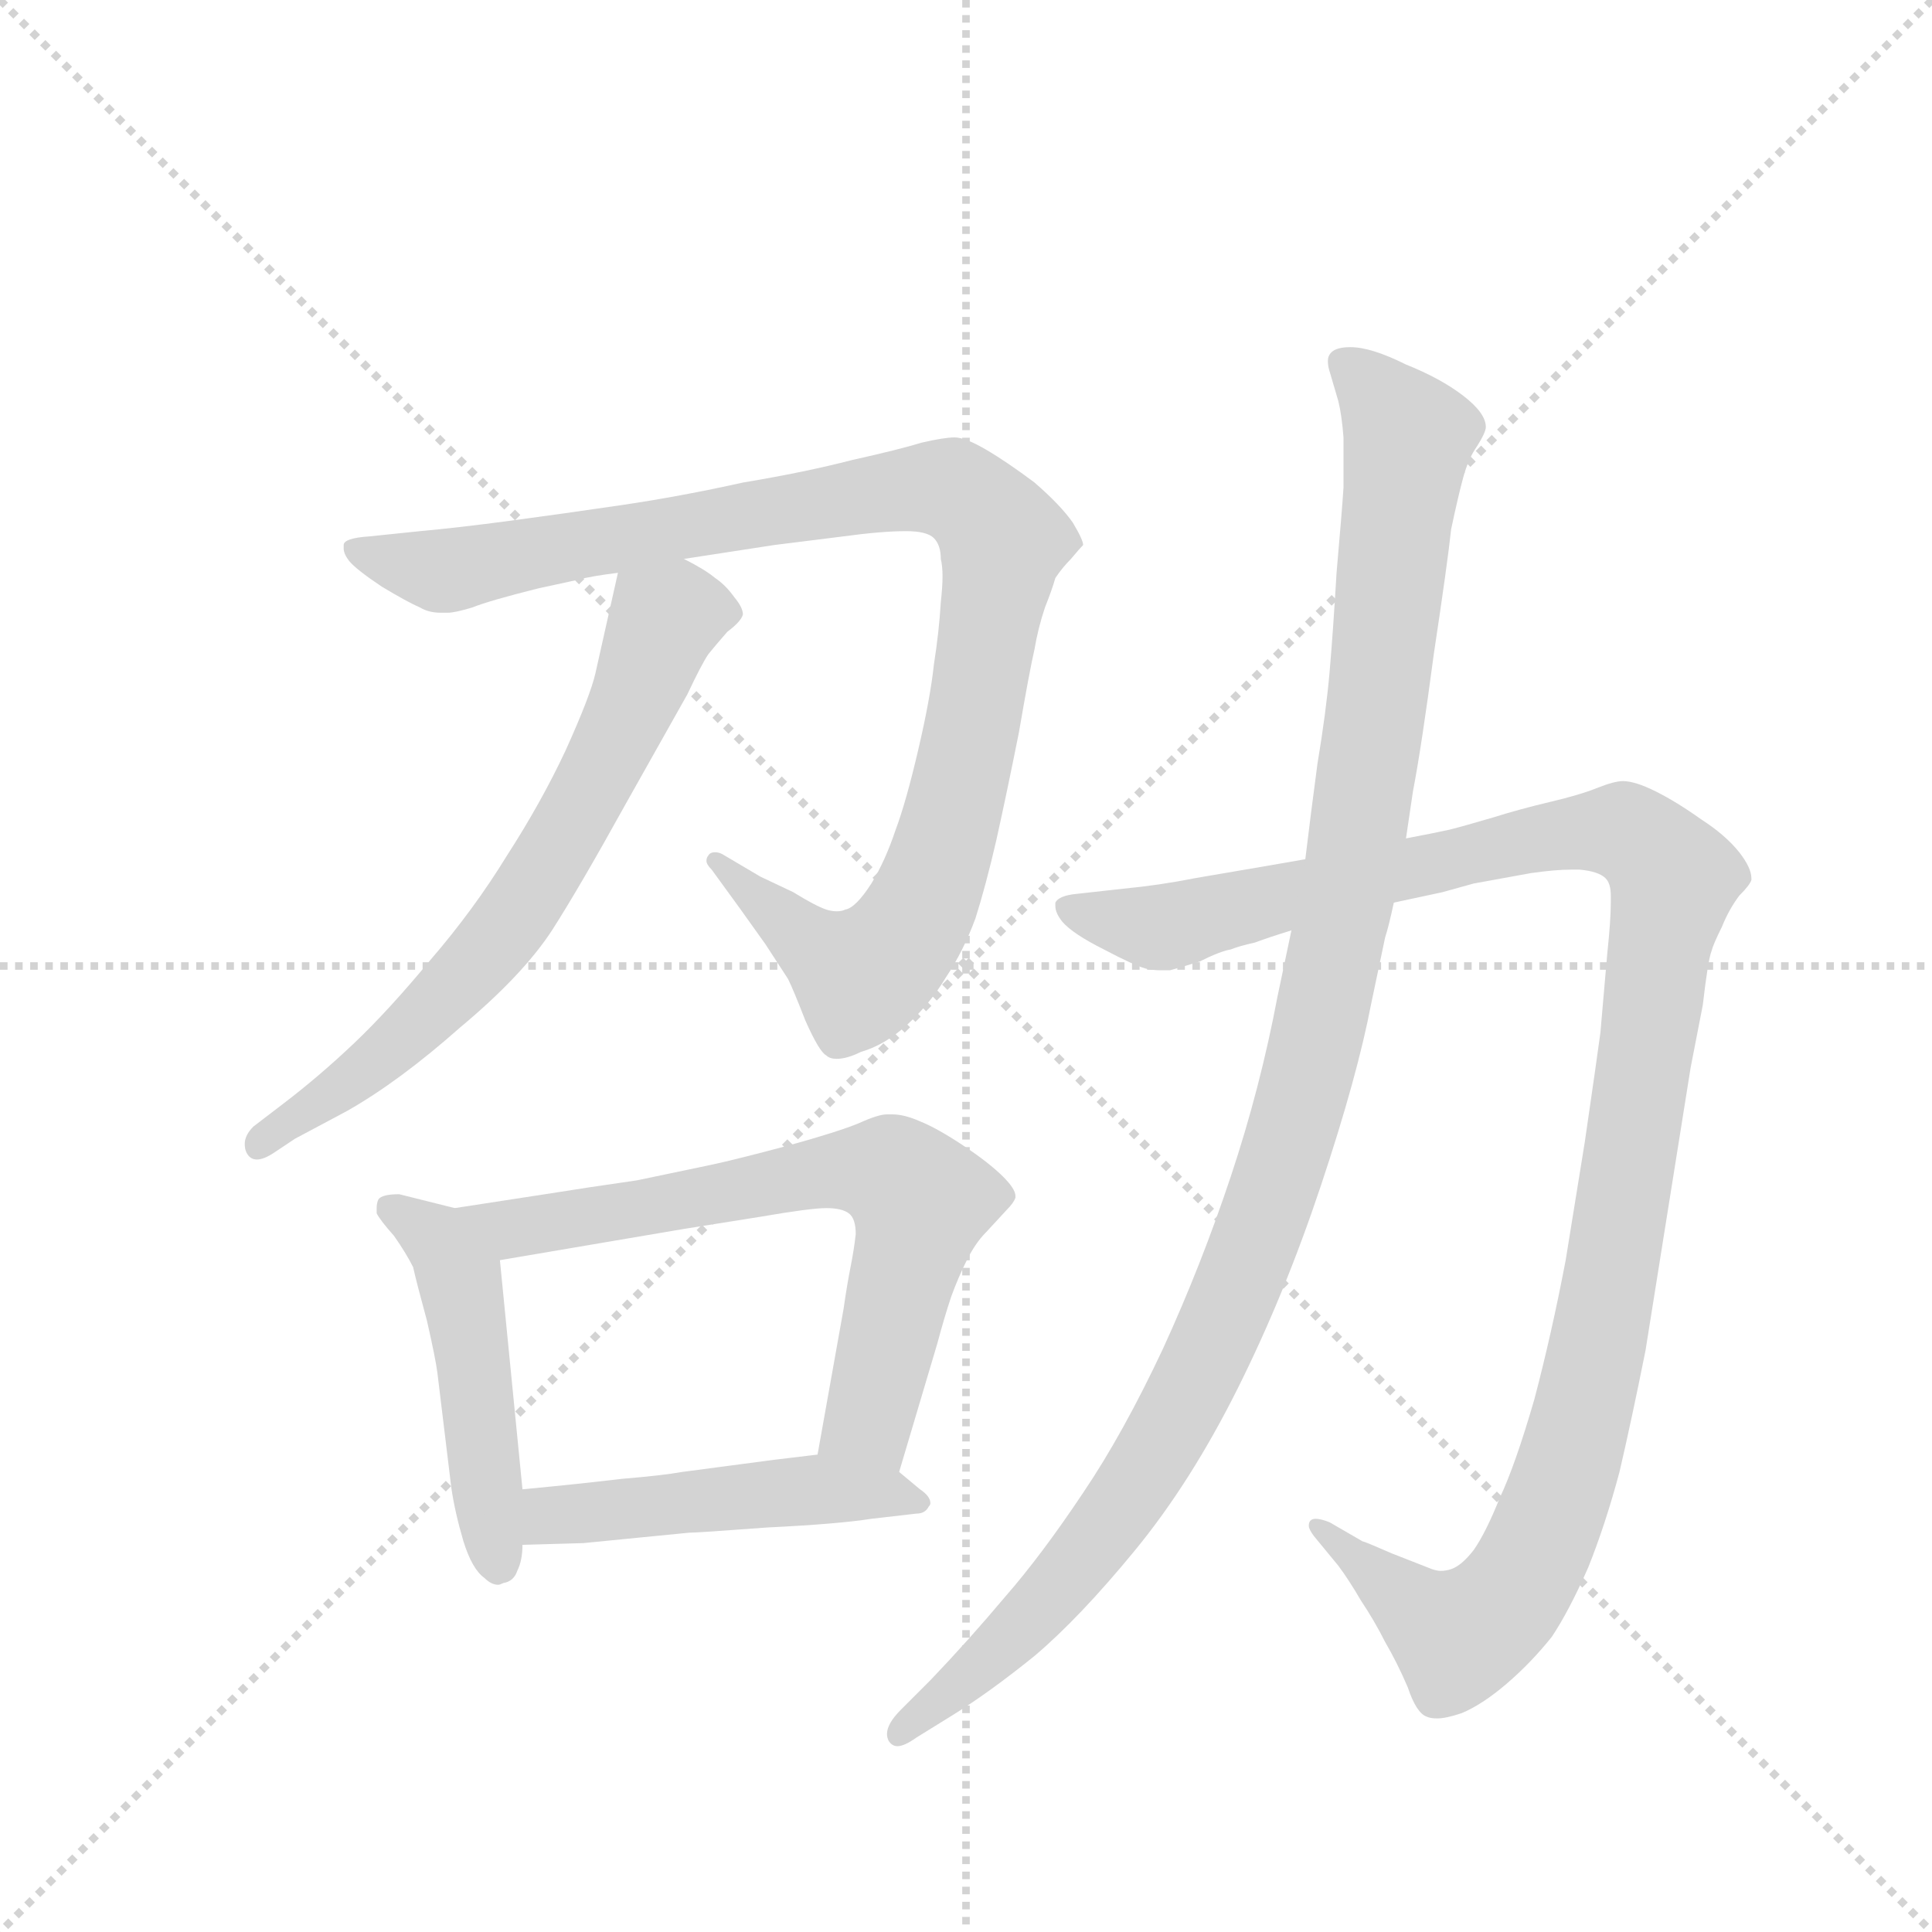 <svg version="1.1" viewBox="0 0 1024 1024" xmlns="http://www.w3.org/2000/svg">
  <g stroke="lightgray" stroke-dasharray="1,1" stroke-width="1" transform="scale(4, 4)">
    <line x1="0" y1="0" x2="256" y2="256"></line>
    <line x1="256" y1="0" x2="0" y2="256"></line>
    <line x1="128" y1="0" x2="128" y2="256"></line>
    <line x1="0" y1="128" x2="256" y2="128"></line>
  </g>
  <g transform="scale(0.92, -0.92) translate(60, -900)">
    <style type="text/css">
      
        @keyframes keyframes0 {
          from {
            stroke: blue;
            stroke-dashoffset: 1023;
            stroke-width: 128;
          }
          77% {
            animation-timing-function: step-end;
            stroke: blue;
            stroke-dashoffset: 0;
            stroke-width: 128;
          }
          to {
            stroke: black;
            stroke-width: 1024;
          }
        }
        #make-me-a-hanzi-animation-0 {
          animation: keyframes0 1.083s both;
          animation-delay: 0s;
          animation-timing-function: linear;
        }
      
        @keyframes keyframes1 {
          from {
            stroke: blue;
            stroke-dashoffset: 681;
            stroke-width: 128;
          }
          69% {
            animation-timing-function: step-end;
            stroke: blue;
            stroke-dashoffset: 0;
            stroke-width: 128;
          }
          to {
            stroke: black;
            stroke-width: 1024;
          }
        }
        #make-me-a-hanzi-animation-1 {
          animation: keyframes1 0.804s both;
          animation-delay: 1.083s;
          animation-timing-function: linear;
        }
      
        @keyframes keyframes2 {
          from {
            stroke: blue;
            stroke-dashoffset: 484;
            stroke-width: 128;
          }
          61% {
            animation-timing-function: step-end;
            stroke: blue;
            stroke-dashoffset: 0;
            stroke-width: 128;
          }
          to {
            stroke: black;
            stroke-width: 1024;
          }
        }
        #make-me-a-hanzi-animation-2 {
          animation: keyframes2 0.644s both;
          animation-delay: 1.887s;
          animation-timing-function: linear;
        }
      
        @keyframes keyframes3 {
          from {
            stroke: blue;
            stroke-dashoffset: 684;
            stroke-width: 128;
          }
          69% {
            animation-timing-function: step-end;
            stroke: blue;
            stroke-dashoffset: 0;
            stroke-width: 128;
          }
          to {
            stroke: black;
            stroke-width: 1024;
          }
        }
        #make-me-a-hanzi-animation-3 {
          animation: keyframes3 0.807s both;
          animation-delay: 2.531s;
          animation-timing-function: linear;
        }
      
        @keyframes keyframes4 {
          from {
            stroke: blue;
            stroke-dashoffset: 484;
            stroke-width: 128;
          }
          61% {
            animation-timing-function: step-end;
            stroke: blue;
            stroke-dashoffset: 0;
            stroke-width: 128;
          }
          to {
            stroke: black;
            stroke-width: 1024;
          }
        }
        #make-me-a-hanzi-animation-4 {
          animation: keyframes4 0.644s both;
          animation-delay: 3.337s;
          animation-timing-function: linear;
        }
      
        @keyframes keyframes5 {
          from {
            stroke: blue;
            stroke-dashoffset: 1192;
            stroke-width: 128;
          }
          80% {
            animation-timing-function: step-end;
            stroke: blue;
            stroke-dashoffset: 0;
            stroke-width: 128;
          }
          to {
            stroke: black;
            stroke-width: 1024;
          }
        }
        #make-me-a-hanzi-animation-5 {
          animation: keyframes5 1.22s both;
          animation-delay: 3.981s;
          animation-timing-function: linear;
        }
      
        @keyframes keyframes6 {
          from {
            stroke: blue;
            stroke-dashoffset: 1140;
            stroke-width: 128;
          }
          79% {
            animation-timing-function: step-end;
            stroke: blue;
            stroke-dashoffset: 0;
            stroke-width: 128;
          }
          to {
            stroke: black;
            stroke-width: 1024;
          }
        }
        #make-me-a-hanzi-animation-6 {
          animation: keyframes6 1.178s both;
          animation-delay: 5.201s;
          animation-timing-function: linear;
        }
      
    </style>
    
      <path d="M 334 578 L 386 586 L 426 591 Q 448 594 462 594 Q 474 594 478 590 Q 482 586 482 578 Q 483 574 483 568 Q 483 562 482 553 Q 481 536 478 517 Q 476 498 469 468 Q 462 438 456 422 Q 450 404 442 391 Q 433 377 427 376 Q 425 375 422 375 Q 419 375 416 376 Q 410 378 397 386 L 378 395 L 356 408 Q 354 409 352 409 Q 349 409 348 407 Q 347 406 347 404 Q 347 402 350 399 L 366 377 L 381 356 L 394 336 Q 397 330 404 312 Q 412 294 416 292 Q 418 290 422 290 Q 428 290 436 294 Q 450 298 463 310 Q 476 322 485 337 Q 495 352 502 371 Q 508 390 514 416 Q 520 443 527 478 Q 533 513 536 526 Q 538 538 542 550 Q 546 560 548 567 Q 552 573 557 578 Q 562 584 564 586 Q 564 589 558 599 Q 551 609 536 622 Q 520 634 508 641 Q 496 648 490 648 Q 484 648 471 645 Q 458 641 431 635 Q 404 628 368 622 Q 332 614 298 609 Q 264 604 234 600 Q 204 596 182 594 L 153 591 Q 138 590 138 586 L 138 584 Q 138 581 141 577 Q 145 572 160 562 Q 175 553 182 550 Q 187 547 194 547 L 198 547 Q 202 547 212 550 Q 222 554 250 561 L 273 566 Q 280 568 296 570 L 334 578 Z" fill="lightgray"></path>
    
      <path d="M 296 570 L 283 512 Q 280 499 266 468 Q 252 438 232 407 Q 213 376 188 347 Q 164 318 144 299 Q 124 280 103 264 L 86 251 Q 81 246 81 241 Q 81 238 82 236 Q 84 232 88 232 Q 92 232 98 236 L 110 244 L 140 260 Q 170 277 205 308 Q 241 338 258 364 Q 274 389 300 436 L 336 500 Q 344 517 348 523 Q 352 528 359 536 Q 367 542 368 546 Q 368 550 363 556 Q 358 563 352 567 Q 346 572 334 578 C 308 593 302 596 296 570 Z" fill="lightgray"></path>
    
      <path d="M 202 204 L 190 207 L 170 212 Q 160 212 158 209 Q 157 207 157 204 L 157 201 Q 159 197 167 188 Q 174 178 178 170 Q 180 161 186 139 Q 191 117 192 109 L 200 43 Q 202 29 207 12 Q 212 -4 219 -9 Q 223 -13 227 -13 Q 228 -13 230 -12 Q 236 -11 238 -5 Q 241 1 241 10 L 241 42 L 228 174 C 226 198 226 198 202 204 Z" fill="lightgray"></path>
    
      <path d="M 458 52 L 480 126 Q 484 141 488 153 Q 492 164 497 174 Q 502 184 508 190 L 520 203 Q 524 207 525 210 L 525 211 Q 525 215 518 222 Q 510 230 495 240 Q 480 250 470 254 Q 461 258 454 258 L 451 258 Q 446 258 435 253 Q 423 248 394 240 Q 364 232 350 229 L 307 220 Q 279 216 254 212 L 202 204 C 172 199 198 169 228 174 L 334 192 L 378 199 Q 407 204 416 204 Q 425 204 429 201 Q 433 198 433 189 Q 432 180 430 170 Q 428 160 426 146 L 411 62 C 406 32 449 23 458 52 Z" fill="lightgray"></path>
    
      <path d="M 241 10 L 276 11 L 337 17 Q 342 17 382 20 Q 423 22 442 25 L 468 28 Q 473 28 475 32 Q 476 33 476 34 Q 476 38 470 42 L 458 52 C 442 66 441 66 411 62 L 386 59 L 333 52 Q 322 50 298 48 Q 273 45 241 42 C 211 39 211 9 241 10 Z" fill="lightgray"></path>
    
      <path d="M 743 380 L 771 386 L 789 391 L 822 397 Q 836 399 845 399 L 850 399 Q 861 398 865 394 Q 868 391 868 384 L 868 380 Q 868 370 866 351 L 862 305 Q 860 290 853 242 L 842 174 Q 834 132 824 94 Q 813 56 804 37 Q 796 17 789 7 Q 782 -2 776 -4 Q 773 -5 770 -5 Q 768 -5 765 -4 L 742 5 Q 726 12 725 12 L 706 23 Q 701 25 698 25 Q 696 25 695 24 Q 694 23 694 21 Q 694 19 697 15 L 711 -2 Q 717 -10 724 -22 Q 732 -34 738 -46 Q 745 -58 751 -72 Q 756 -87 762 -89 Q 764 -90 768 -90 Q 773 -90 782 -87 Q 794 -82 808 -70 Q 822 -58 834 -43 Q 844 -28 855 -3 Q 865 22 873 52 Q 880 82 888 122 L 914 285 L 921 321 Q 924 347 926 352 Q 927 356 932 366 Q 936 376 942 384 Q 948 390 949 393 L 949 394 Q 949 400 942 409 Q 934 419 920 428 Q 906 438 894 444 Q 882 450 875 450 Q 870 450 860 446 Q 850 442 833 438 Q 816 434 800 429 Q 783 424 775 422 Q 766 420 750 417 L 692 405 L 669 401 L 628 394 Q 608 390 587 388 L 560 385 Q 550 384 548 380 L 548 378 Q 548 374 552 369 Q 558 362 576 353 Q 593 344 600 342 Q 604 341 609 341 L 614 341 Q 618 342 631 346 Q 643 352 649 353 Q 654 355 663 357 Q 671 360 684 364 L 743 380 Z" fill="lightgray"></path>
    
      <path d="M 750 417 L 754 444 Q 759 470 766 523 Q 774 576 776 595 Q 780 614 783 625 Q 786 636 791 643 Q 796 651 796 654 Q 796 662 783 672 Q 770 682 750 690 Q 730 700 718 700 Q 710 700 707 697 Q 705 695 705 692 Q 705 689 706 686 L 711 669 Q 713 661 714 648 L 714 619 Q 713 604 710 570 Q 708 536 706 513 Q 704 490 699 460 Q 695 430 692 405 L 684 364 L 676 326 Q 666 273 649 222 Q 632 171 610 123 Q 587 74 564 40 Q 540 4 519 -20 Q 498 -45 476 -68 L 459 -85 Q 451 -93 451 -99 Q 451 -101 452 -103 Q 454 -106 457 -106 Q 461 -106 468 -101 L 489 -88 Q 510 -75 536 -54 Q 562 -32 594 7 Q 626 46 653 100 Q 680 154 701 217 Q 722 280 730 322 L 738 360 Q 740 366 743 380 L 750 417 Z" fill="lightgray"></path>
    
    
      <clipPath id="make-me-a-hanzi-clip-0">
        <path d="M 334 578 L 386 586 L 426 591 Q 448 594 462 594 Q 474 594 478 590 Q 482 586 482 578 Q 483 574 483 568 Q 483 562 482 553 Q 481 536 478 517 Q 476 498 469 468 Q 462 438 456 422 Q 450 404 442 391 Q 433 377 427 376 Q 425 375 422 375 Q 419 375 416 376 Q 410 378 397 386 L 378 395 L 356 408 Q 354 409 352 409 Q 349 409 348 407 Q 347 406 347 404 Q 347 402 350 399 L 366 377 L 381 356 L 394 336 Q 397 330 404 312 Q 412 294 416 292 Q 418 290 422 290 Q 428 290 436 294 Q 450 298 463 310 Q 476 322 485 337 Q 495 352 502 371 Q 508 390 514 416 Q 520 443 527 478 Q 533 513 536 526 Q 538 538 542 550 Q 546 560 548 567 Q 552 573 557 578 Q 562 584 564 586 Q 564 589 558 599 Q 551 609 536 622 Q 520 634 508 641 Q 496 648 490 648 Q 484 648 471 645 Q 458 641 431 635 Q 404 628 368 622 Q 332 614 298 609 Q 264 604 234 600 Q 204 596 182 594 L 153 591 Q 138 590 138 586 L 138 584 Q 138 581 141 577 Q 145 572 160 562 Q 175 553 182 550 Q 187 547 194 547 L 198 547 Q 202 547 212 550 Q 222 554 250 561 L 273 566 Q 280 568 296 570 L 334 578 Z"></path>
      </clipPath>
      <path clip-path="url(#make-me-a-hanzi-clip-0)" d="M 147 585 L 196 571 L 460 618 L 490 617 L 504 607 L 518 589 L 502 491 L 485 414 L 460 359 L 436 338 L 410 353 L 352 404" fill="none" id="make-me-a-hanzi-animation-0" stroke-dasharray="895 1790" stroke-linecap="round"></path>
    
      <clipPath id="make-me-a-hanzi-clip-1">
        <path d="M 296 570 L 283 512 Q 280 499 266 468 Q 252 438 232 407 Q 213 376 188 347 Q 164 318 144 299 Q 124 280 103 264 L 86 251 Q 81 246 81 241 Q 81 238 82 236 Q 84 232 88 232 Q 92 232 98 236 L 110 244 L 140 260 Q 170 277 205 308 Q 241 338 258 364 Q 274 389 300 436 L 336 500 Q 344 517 348 523 Q 352 528 359 536 Q 367 542 368 546 Q 368 550 363 556 Q 358 563 352 567 Q 346 572 334 578 C 308 593 302 596 296 570 Z"></path>
      </clipPath>
      <path clip-path="url(#make-me-a-hanzi-clip-1)" d="M 357 547 L 338 548 L 322 541 L 298 479 L 229 362 L 157 289 L 89 240" fill="none" id="make-me-a-hanzi-animation-1" stroke-dasharray="553 1106" stroke-linecap="round"></path>
    
      <clipPath id="make-me-a-hanzi-clip-2">
        <path d="M 202 204 L 190 207 L 170 212 Q 160 212 158 209 Q 157 207 157 204 L 157 201 Q 159 197 167 188 Q 174 178 178 170 Q 180 161 186 139 Q 191 117 192 109 L 200 43 Q 202 29 207 12 Q 212 -4 219 -9 Q 223 -13 227 -13 Q 228 -13 230 -12 Q 236 -11 238 -5 Q 241 1 241 10 L 241 42 L 228 174 C 226 198 226 198 202 204 Z"></path>
      </clipPath>
      <path clip-path="url(#make-me-a-hanzi-clip-2)" d="M 165 205 L 193 184 L 205 163 L 226 -5" fill="none" id="make-me-a-hanzi-animation-2" stroke-dasharray="356 712" stroke-linecap="round"></path>
    
      <clipPath id="make-me-a-hanzi-clip-3">
        <path d="M 458 52 L 480 126 Q 484 141 488 153 Q 492 164 497 174 Q 502 184 508 190 L 520 203 Q 524 207 525 210 L 525 211 Q 525 215 518 222 Q 510 230 495 240 Q 480 250 470 254 Q 461 258 454 258 L 451 258 Q 446 258 435 253 Q 423 248 394 240 Q 364 232 350 229 L 307 220 Q 279 216 254 212 L 202 204 C 172 199 198 169 228 174 L 334 192 L 378 199 Q 407 204 416 204 Q 425 204 429 201 Q 433 198 433 189 Q 432 180 430 170 Q 428 160 426 146 L 411 62 C 406 32 449 23 458 52 Z"></path>
      </clipPath>
      <path clip-path="url(#make-me-a-hanzi-clip-3)" d="M 209 201 L 237 193 L 389 221 L 455 224 L 470 208 L 469 197 L 441 82 L 418 68" fill="none" id="make-me-a-hanzi-animation-3" stroke-dasharray="556 1112" stroke-linecap="round"></path>
    
      <clipPath id="make-me-a-hanzi-clip-4">
        <path d="M 241 10 L 276 11 L 337 17 Q 342 17 382 20 Q 423 22 442 25 L 468 28 Q 473 28 475 32 Q 476 33 476 34 Q 476 38 470 42 L 458 52 C 442 66 441 66 411 62 L 386 59 L 333 52 Q 322 50 298 48 Q 273 45 241 42 C 211 39 211 9 241 10 Z"></path>
      </clipPath>
      <path clip-path="url(#make-me-a-hanzi-clip-4)" d="M 247 15 L 266 28 L 382 40 L 470 36" fill="none" id="make-me-a-hanzi-animation-4" stroke-dasharray="356 712" stroke-linecap="round"></path>
    
      <clipPath id="make-me-a-hanzi-clip-5">
        <path d="M 743 380 L 771 386 L 789 391 L 822 397 Q 836 399 845 399 L 850 399 Q 861 398 865 394 Q 868 391 868 384 L 868 380 Q 868 370 866 351 L 862 305 Q 860 290 853 242 L 842 174 Q 834 132 824 94 Q 813 56 804 37 Q 796 17 789 7 Q 782 -2 776 -4 Q 773 -5 770 -5 Q 768 -5 765 -4 L 742 5 Q 726 12 725 12 L 706 23 Q 701 25 698 25 Q 696 25 695 24 Q 694 23 694 21 Q 694 19 697 15 L 711 -2 Q 717 -10 724 -22 Q 732 -34 738 -46 Q 745 -58 751 -72 Q 756 -87 762 -89 Q 764 -90 768 -90 Q 773 -90 782 -87 Q 794 -82 808 -70 Q 822 -58 834 -43 Q 844 -28 855 -3 Q 865 22 873 52 Q 880 82 888 122 L 914 285 L 921 321 Q 924 347 926 352 Q 927 356 932 366 Q 936 376 942 384 Q 948 390 949 393 L 949 394 Q 949 400 942 409 Q 934 419 920 428 Q 906 438 894 444 Q 882 450 875 450 Q 870 450 860 446 Q 850 442 833 438 Q 816 434 800 429 Q 783 424 775 422 Q 766 420 750 417 L 692 405 L 669 401 L 628 394 Q 608 390 587 388 L 560 385 Q 550 384 548 380 L 548 378 Q 548 374 552 369 Q 558 362 576 353 Q 593 344 600 342 Q 604 341 609 341 L 614 341 Q 618 342 631 346 Q 643 352 649 353 Q 654 355 663 357 Q 671 360 684 364 L 743 380 Z"></path>
      </clipPath>
      <path clip-path="url(#make-me-a-hanzi-clip-5)" d="M 555 379 L 592 367 L 619 367 L 848 420 L 878 420 L 904 394 L 853 90 L 816 -11 L 796 -33 L 779 -42 L 698 22" fill="none" id="make-me-a-hanzi-animation-5" stroke-dasharray="1064 2128" stroke-linecap="round"></path>
    
      <clipPath id="make-me-a-hanzi-clip-6">
        <path d="M 750 417 L 754 444 Q 759 470 766 523 Q 774 576 776 595 Q 780 614 783 625 Q 786 636 791 643 Q 796 651 796 654 Q 796 662 783 672 Q 770 682 750 690 Q 730 700 718 700 Q 710 700 707 697 Q 705 695 705 692 Q 705 689 706 686 L 711 669 Q 713 661 714 648 L 714 619 Q 713 604 710 570 Q 708 536 706 513 Q 704 490 699 460 Q 695 430 692 405 L 684 364 L 676 326 Q 666 273 649 222 Q 632 171 610 123 Q 587 74 564 40 Q 540 4 519 -20 Q 498 -45 476 -68 L 459 -85 Q 451 -93 451 -99 Q 451 -101 452 -103 Q 454 -106 457 -106 Q 461 -106 468 -101 L 489 -88 Q 510 -75 536 -54 Q 562 -32 594 7 Q 626 46 653 100 Q 680 154 701 217 Q 722 280 730 322 L 738 360 Q 740 366 743 380 L 750 417 Z"></path>
      </clipPath>
      <path clip-path="url(#make-me-a-hanzi-clip-6)" d="M 715 691 L 751 648 L 720 404 L 675 217 L 635 117 L 590 37 L 537 -28 L 458 -99" fill="none" id="make-me-a-hanzi-animation-6" stroke-dasharray="1012 2024" stroke-linecap="round"></path>
    
  </g>
</svg>